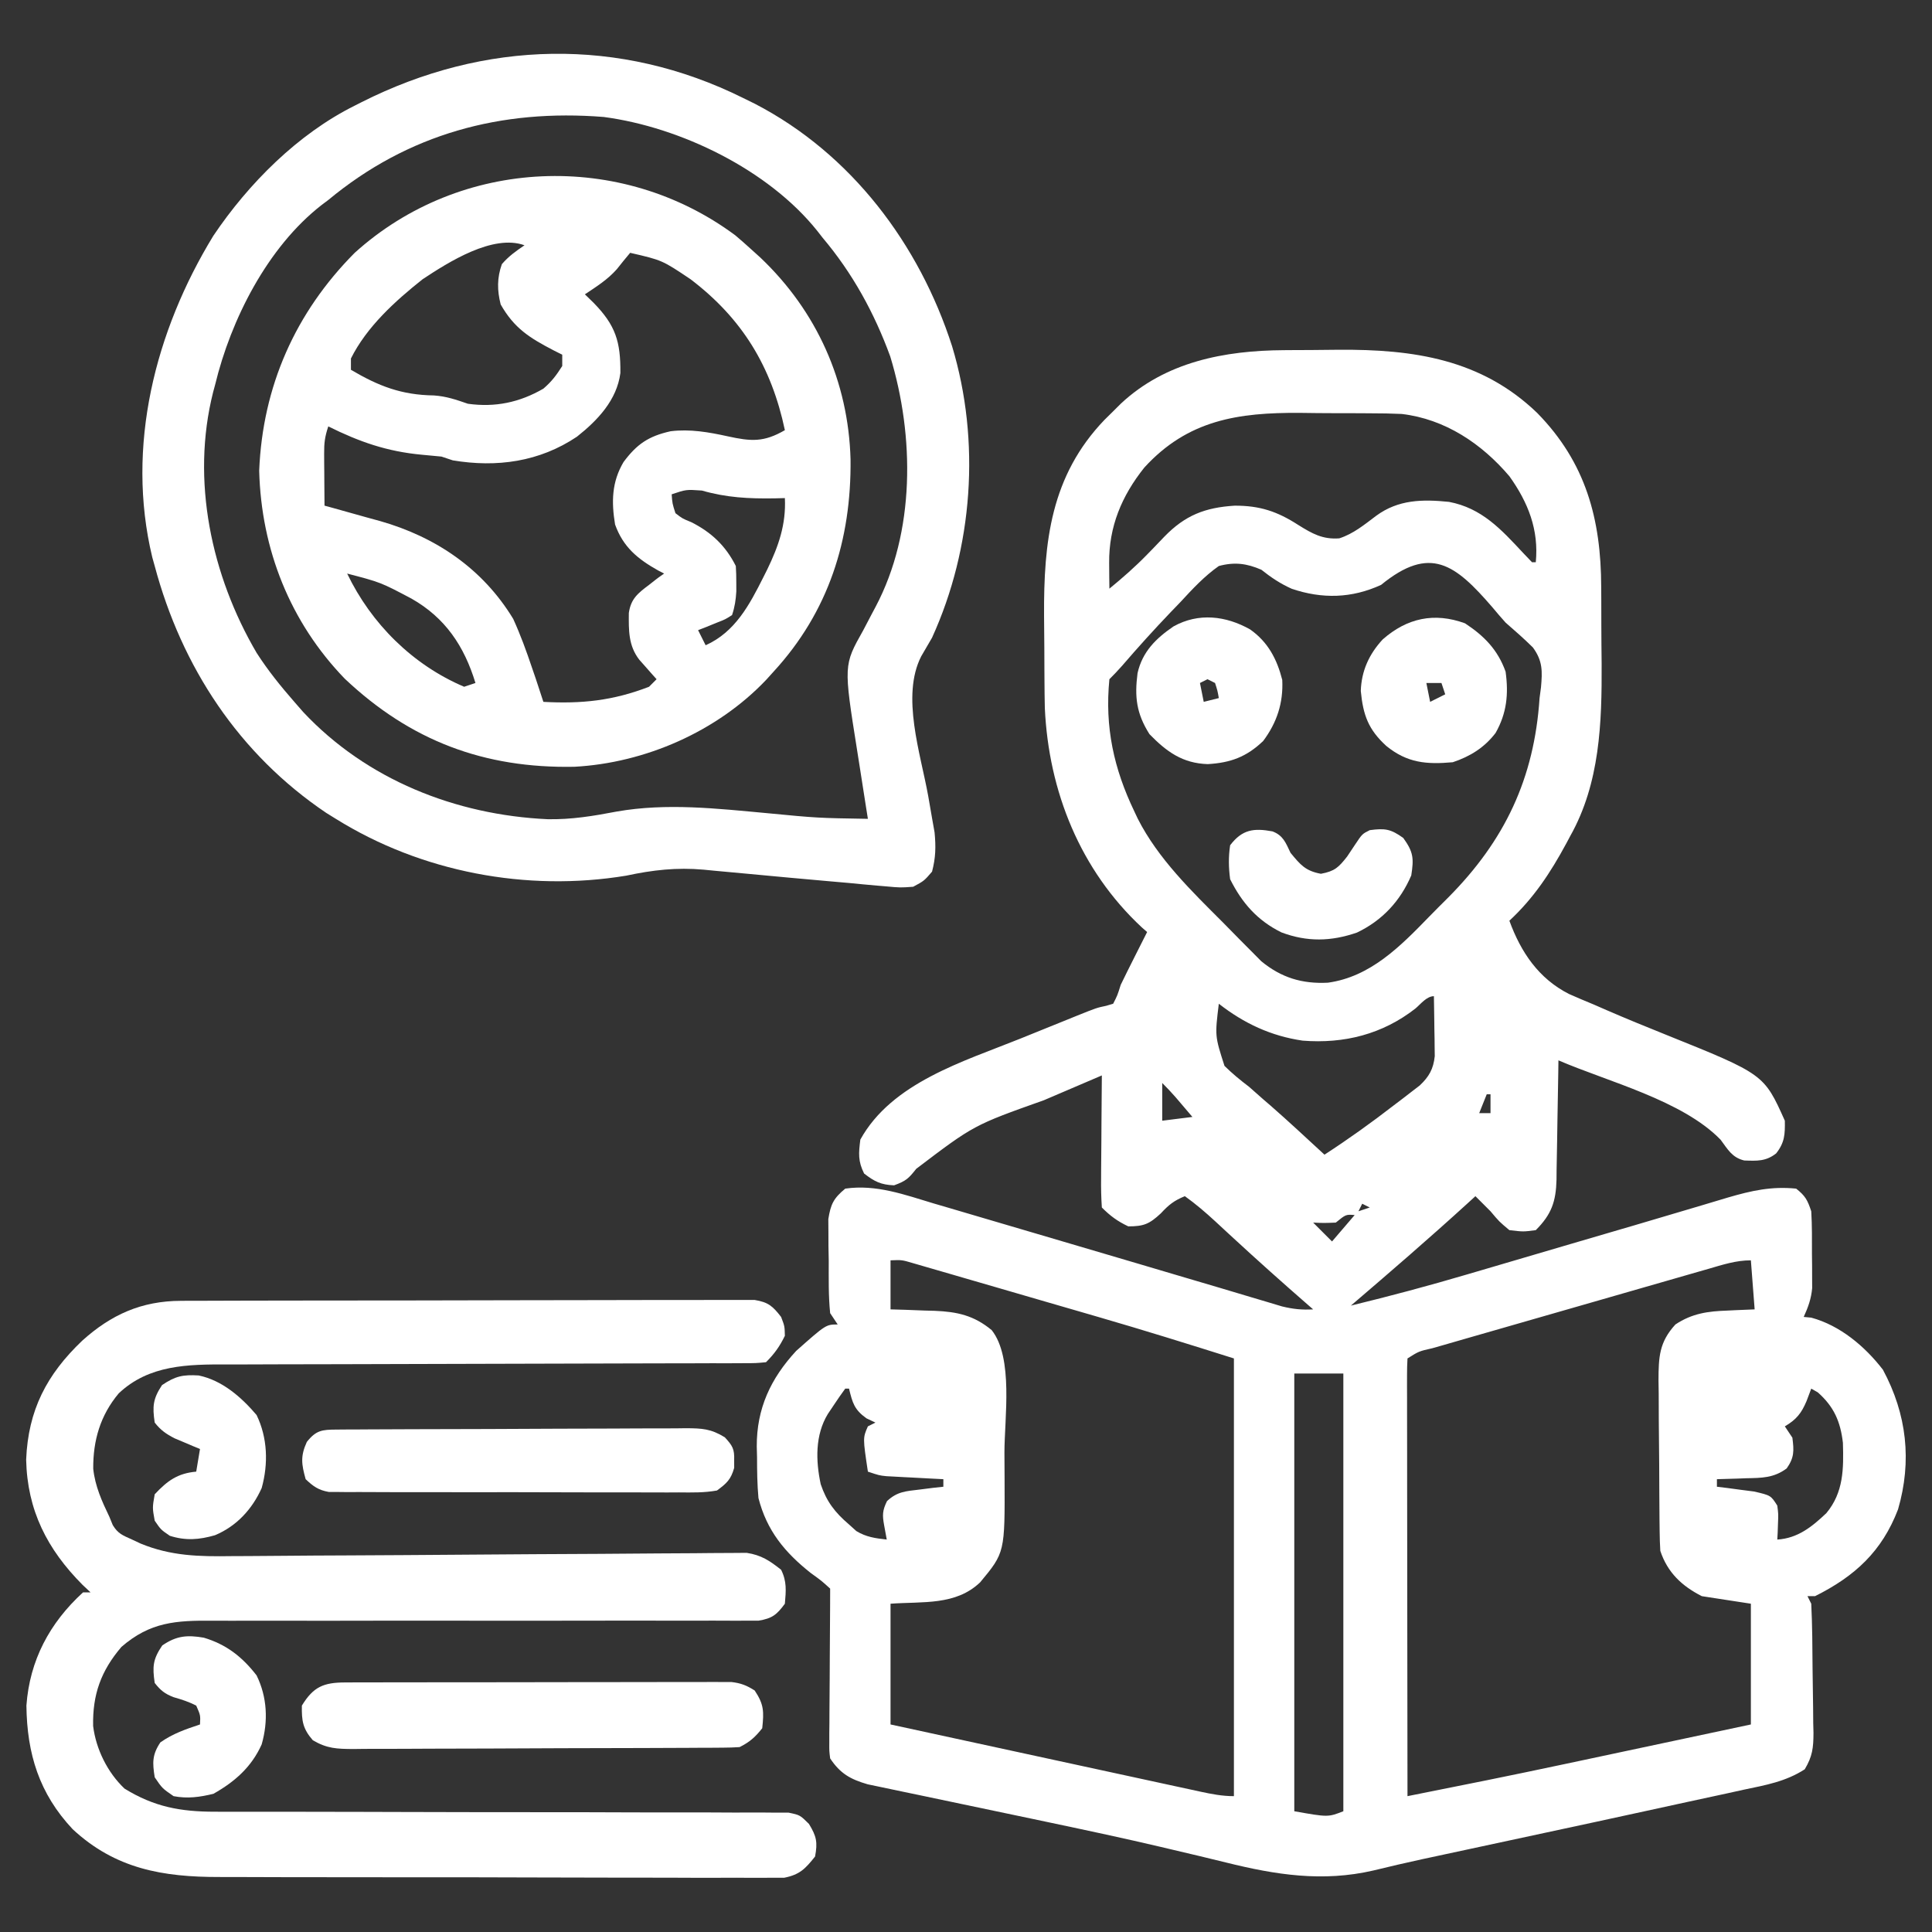 <?xml version="1.0" encoding="UTF-8"?>
<svg version="1.1" xmlns="http://www.w3.org/2000/svg" width="512" height="512">
<rect width="100%" height="100%" fill="#333333" stroke="none"/>
<path d="M0 0 C1.154 -0.009 1.154 -0.009 2.332 -0.017 C3.955 -0.027 5.578 -0.033 7.2 -0.037 C9.623 -0.047 12.045 -0.078 14.467 -0.109 C34.313 -0.246 52.28 2.372 67.098 16.641 C79.97 29.774 84.018 44.729 84.059 62.801 C84.069 64.411 84.069 64.411 84.079 66.055 C84.089 68.314 84.094 70.574 84.093 72.834 C84.098 76.233 84.134 79.63 84.172 83.029 C84.254 98.694 83.736 114.754 75.848 128.766 C75.501 129.417 75.154 130.069 74.797 130.74 C70.619 138.471 66.188 145.2 59.723 151.203 C62.78 159.562 67.472 166.528 75.523 170.621 C77.68 171.576 79.852 172.498 82.035 173.391 C83.752 174.14 83.752 174.14 85.504 174.906 C90.711 177.164 95.961 179.307 101.227 181.422 C127.202 191.882 127.202 191.882 132.723 204.203 C132.782 207.841 132.687 209.968 130.426 212.863 C127.694 215.012 125.336 214.861 121.957 214.742 C118.739 213.966 117.613 211.811 115.707 209.25 C105.574 198.798 85.782 193.852 72.723 188.203 C72.708 189.328 72.693 190.453 72.678 191.612 C72.62 195.796 72.543 199.98 72.46 204.164 C72.427 205.973 72.399 207.782 72.376 209.591 C72.343 212.195 72.29 214.798 72.234 217.402 C72.228 218.208 72.222 219.013 72.215 219.843 C72.065 225.608 70.901 229.025 66.723 233.203 C63.41 233.641 63.41 233.641 59.723 233.203 C57.035 230.953 57.035 230.953 54.723 228.203 C53.398 226.861 52.066 225.527 50.723 224.203 C50.021 224.844 49.32 225.484 48.598 226.145 C38.479 235.37 28.128 244.303 17.723 253.203 C28.065 250.687 38.31 247.955 48.52 244.938 C49.887 244.536 51.254 244.135 52.622 243.734 C56.189 242.688 59.755 241.638 63.321 240.587 C66.859 239.545 70.398 238.505 73.938 237.465 C74.633 237.261 75.328 237.056 76.044 236.846 C79.525 235.823 83.007 234.802 86.489 233.785 C87.171 233.585 87.853 233.386 88.556 233.181 C89.921 232.782 91.287 232.383 92.653 231.984 C96.691 230.803 100.725 229.607 104.755 228.399 C106.691 227.821 108.628 227.248 110.566 226.677 C112.936 225.978 115.304 225.27 117.668 224.551 C123.885 222.734 129.238 221.54 135.723 222.203 C138.156 224.138 138.713 225.175 139.723 228.203 C139.955 231.991 139.908 235.784 139.91 239.578 C139.922 240.62 139.935 241.661 139.947 242.734 C139.949 243.742 139.951 244.75 139.953 245.789 C139.957 246.707 139.961 247.626 139.966 248.572 C139.701 251.435 138.91 253.598 137.723 256.203 C138.383 256.265 139.043 256.327 139.723 256.391 C147.371 258.462 153.949 264.002 158.723 270.203 C165.054 281.987 166.449 294.373 162.723 307.203 C158.464 318.333 151.299 324.925 140.723 330.203 C140.063 330.203 139.403 330.203 138.723 330.203 C139.053 330.863 139.383 331.523 139.723 332.203 C140.008 337.998 140.036 343.795 140.073 349.596 C140.089 351.537 140.117 353.478 140.155 355.419 C140.21 358.218 140.231 361.016 140.246 363.816 C140.269 364.681 140.291 365.546 140.315 366.437 C140.301 370.38 140.052 372.653 137.998 376.084 C132.95 379.35 127.627 380.278 121.789 381.5 C120.461 381.792 119.133 382.085 117.806 382.381 C114.203 383.176 110.596 383.949 106.988 384.718 C103.168 385.536 99.354 386.376 95.539 387.213 C86.736 389.14 77.927 391.036 69.117 392.926 C62.56 394.333 56.005 395.744 49.449 397.156 C47.203 397.64 44.956 398.122 42.708 398.603 C41.311 398.904 39.913 399.204 38.515 399.505 C37.848 399.648 37.18 399.791 36.493 399.938 C32.214 400.861 27.96 401.867 23.707 402.897 C10.253 406.012 -2.175 404.068 -15.37 400.786 C-20.054 399.621 -24.752 398.521 -29.449 397.414 C-30.492 397.167 -31.535 396.919 -32.61 396.665 C-42.225 394.404 -51.878 392.342 -61.543 390.305 C-63.138 389.968 -64.732 389.631 -66.327 389.294 C-72.714 387.946 -79.101 386.6 -85.492 385.271 C-89.29 384.481 -93.087 383.682 -96.882 382.877 C-98.296 382.579 -99.71 382.285 -101.125 381.994 C-103.079 381.592 -105.031 381.177 -106.982 380.762 C-108.082 380.532 -109.182 380.303 -110.315 380.066 C-114.94 378.719 -117.593 377.23 -120.277 373.203 C-120.518 371.268 -120.518 371.268 -120.504 369.055 C-120.504 368.224 -120.504 367.393 -120.504 366.537 C-120.494 365.643 -120.483 364.749 -120.473 363.828 C-120.47 362.907 -120.467 361.986 -120.464 361.038 C-120.453 358.093 -120.428 355.148 -120.402 352.203 C-120.392 350.219 -120.383 348.234 -120.375 346.25 C-120.355 341.879 -120.327 337.509 -120.291 333.138 C-120.279 331.493 -120.277 329.848 -120.277 328.203 C-122.536 326.146 -122.536 326.146 -125.402 324.078 C-132.307 318.613 -137.07 312.836 -139.277 304.203 C-139.609 300.596 -139.647 297.012 -139.652 293.391 C-139.677 292.444 -139.701 291.497 -139.727 290.521 C-139.768 280.507 -136.059 272.534 -129.277 265.203 C-121.386 258.203 -121.386 258.203 -118.277 258.203 C-119.267 256.718 -119.267 256.718 -120.277 255.203 C-120.75 250.593 -120.648 245.96 -120.652 241.328 C-120.677 240.048 -120.701 238.768 -120.727 237.449 C-120.73 236.216 -120.734 234.982 -120.738 233.711 C-120.746 232.583 -120.755 231.455 -120.763 230.293 C-120.142 226.34 -119.376 224.763 -116.277 222.203 C-108.093 221.011 -100.532 223.822 -92.746 226.156 C-91.323 226.573 -89.899 226.99 -88.475 227.405 C-85.462 228.285 -82.452 229.174 -79.443 230.068 C-74.762 231.46 -70.076 232.834 -65.389 234.206 C-56.347 236.856 -47.311 239.526 -38.277 242.203 C-36.434 242.749 -36.434 242.749 -34.553 243.307 C-32.319 243.968 -30.086 244.63 -27.853 245.292 C-24.02 246.427 -20.187 247.559 -16.353 248.69 C-13.832 249.437 -11.313 250.193 -8.795 250.95 C-7.3 251.394 -5.804 251.838 -4.309 252.281 C-3.056 252.657 -1.804 253.032 -0.514 253.419 C2.393 254.123 4.753 254.376 7.723 254.203 C7.261 253.802 6.8 253.401 6.324 252.988 C-0.344 247.177 -6.94 241.287 -13.441 235.289 C-14.242 234.551 -14.242 234.551 -15.06 233.798 C-16.097 232.841 -17.133 231.882 -18.167 230.921 C-20.769 228.519 -23.397 226.264 -26.277 224.203 C-29.123 225.362 -30.521 226.466 -32.652 228.766 C-35.693 231.589 -37.158 232.203 -41.277 232.203 C-44.156 230.829 -46.027 229.453 -48.277 227.203 C-48.452 224.55 -48.509 222.003 -48.473 219.352 C-48.47 218.578 -48.467 217.803 -48.464 217.006 C-48.453 214.53 -48.428 212.054 -48.402 209.578 C-48.392 207.901 -48.383 206.224 -48.375 204.547 C-48.353 200.432 -48.318 196.318 -48.277 192.203 C-52.101 193.838 -55.923 195.474 -59.746 197.11 C-61.042 197.665 -62.339 198.22 -63.635 198.774 C-82.221 205.377 -82.221 205.377 -97.465 216.953 C-99.501 219.53 -100.12 220.145 -103.34 221.328 C-106.842 221.179 -108.521 220.329 -111.277 218.203 C-112.915 214.929 -112.741 212.852 -112.277 209.203 C-103.92 194.113 -84.992 188.529 -69.935 182.472 C-67.385 181.446 -64.839 180.413 -62.293 179.379 C-60.666 178.721 -59.038 178.063 -57.41 177.406 C-56.274 176.945 -56.274 176.945 -55.115 176.475 C-49.644 174.28 -49.644 174.28 -47.111 173.747 C-46.506 173.567 -45.901 173.388 -45.277 173.203 C-44.156 171.009 -44.156 171.009 -43.277 168.203 C-42.087 165.754 -40.883 163.319 -39.652 160.891 C-39.328 160.245 -39.003 159.6 -38.668 158.936 C-37.873 157.357 -37.075 155.78 -36.277 154.203 C-36.97 153.598 -36.97 153.598 -37.676 152.98 C-53.991 137.794 -62.373 116.94 -63.385 94.852 C-63.441 92.395 -63.468 89.939 -63.48 87.48 C-63.486 86.577 -63.492 85.673 -63.498 84.742 C-63.507 82.838 -63.514 80.935 -63.518 79.031 C-63.527 76.172 -63.558 73.314 -63.59 70.455 C-63.704 50.779 -61.822 33.308 -47.562 18.453 C-46.808 17.711 -46.054 16.968 -45.277 16.203 C-44.285 15.213 -44.285 15.213 -43.273 14.203 C-31.409 3.082 -15.781 0.094 0 0 Z M-37.02 31.113 C-43.023 38.626 -46.428 46.786 -46.34 56.391 C-46.331 57.663 -46.322 58.935 -46.312 60.246 C-46.301 61.222 -46.289 62.198 -46.277 63.203 C-42.801 60.359 -39.488 57.453 -36.352 54.238 C-35.577 53.445 -35.577 53.445 -34.786 52.636 C-33.756 51.574 -32.733 50.506 -31.718 49.431 C-26.21 43.755 -20.93 41.699 -13.074 41.211 C-6.413 41.192 -1.804 42.724 3.785 46.328 C7.475 48.631 10.244 50.201 14.652 49.871 C18.39 48.665 21.311 46.232 24.422 43.895 C30.293 39.578 36.685 39.491 43.723 40.203 C52.428 41.855 57.548 47.497 63.352 53.719 C64.134 54.539 64.916 55.358 65.723 56.203 C66.053 56.203 66.383 56.203 66.723 56.203 C67.55 47.601 64.728 40.416 59.738 33.422 C52.389 24.769 42.68 18.257 31.194 16.906 C28.465 16.777 25.751 16.735 23.02 16.734 C22.02 16.727 21.02 16.719 19.99 16.711 C17.886 16.701 15.782 16.698 13.677 16.702 C10.495 16.703 7.315 16.661 4.133 16.617 C-12.129 16.521 -25.491 18.474 -37.02 31.113 Z M25.723 62.203 C17.957 65.779 10.102 65.966 2.059 63.238 C-0.923 61.917 -3.454 60.222 -6 58.191 C-9.895 56.501 -13.14 56.092 -17.277 57.203 C-21.132 59.921 -24.212 63.246 -27.402 66.703 C-28.257 67.59 -29.112 68.477 -29.992 69.391 C-34.426 74.022 -38.717 78.767 -42.898 83.627 C-43.978 84.861 -45.118 86.043 -46.277 87.203 C-47.524 99.86 -45.126 110.867 -39.652 122.266 C-39.358 122.89 -39.065 123.515 -38.762 124.158 C-33.37 134.779 -24.505 143.349 -16.156 151.695 C-14.636 153.22 -13.133 154.76 -11.629 156.301 C-10.646 157.29 -9.661 158.278 -8.676 159.266 C-7.806 160.143 -6.937 161.021 -6.041 161.926 C-0.741 166.294 4.771 167.975 11.628 167.628 C22.867 166.084 30.814 158.01 38.352 150.246 C40.033 148.518 41.74 146.818 43.451 145.119 C58.517 129.977 66.31 113.507 67.723 92.203 C67.908 90.803 67.908 90.803 68.098 89.375 C68.482 85.079 68.567 82.358 65.961 78.793 C63.631 76.487 61.196 74.355 58.723 72.203 C57.53 70.872 56.362 69.518 55.223 68.141 C45.354 56.712 38.752 51.574 25.723 62.203 Z M34.848 174.453 C26.107 181.286 15.945 183.849 4.938 182.984 C-3.462 181.756 -10.608 178.414 -17.277 173.203 C-18.324 181.747 -18.324 181.747 -15.777 189.668 C-13.716 191.701 -11.587 193.459 -9.277 195.203 C-8.02 196.299 -6.77 197.403 -5.527 198.516 C-4.883 199.07 -4.238 199.624 -3.574 200.195 C1.277 204.436 5.985 208.837 10.723 213.203 C17.076 209.081 23.173 204.714 29.16 200.078 C29.961 199.471 30.762 198.864 31.588 198.238 C32.353 197.647 33.118 197.055 33.906 196.445 C34.593 195.918 35.279 195.391 35.986 194.847 C38.458 192.507 39.584 190.492 39.95 187.097 C39.934 185.997 39.934 185.997 39.918 184.875 C39.908 183.676 39.908 183.676 39.898 182.453 C39.882 181.628 39.865 180.803 39.848 179.953 C39.839 179.113 39.83 178.272 39.82 177.406 C39.797 175.338 39.761 173.271 39.723 171.203 C37.812 171.203 36.227 173.284 34.848 174.453 Z M-32.277 194.203 C-32.277 197.503 -32.277 200.803 -32.277 204.203 C-29.637 203.873 -26.997 203.543 -24.277 203.203 C-25.235 202.077 -26.193 200.952 -27.152 199.828 C-27.686 199.202 -28.22 198.575 -28.77 197.93 C-29.892 196.645 -31.071 195.409 -32.277 194.203 Z M53.723 197.203 C53.063 198.853 52.403 200.503 51.723 202.203 C52.713 202.203 53.703 202.203 54.723 202.203 C54.723 200.553 54.723 198.903 54.723 197.203 C54.393 197.203 54.063 197.203 53.723 197.203 Z M20.723 226.203 C20.393 226.863 20.063 227.523 19.723 228.203 C20.713 227.873 21.703 227.543 22.723 227.203 C22.063 226.873 21.403 226.543 20.723 226.203 Z M13.723 231.203 C10.535 231.328 10.535 231.328 7.723 231.203 C9.373 232.853 11.023 234.503 12.723 236.203 C14.703 233.893 16.683 231.583 18.723 229.203 C16.399 229.018 16.399 229.018 13.723 231.203 Z M-104.277 241.203 C-104.277 245.493 -104.277 249.783 -104.277 254.203 C-102.324 254.259 -102.324 254.259 -100.332 254.316 C-98.605 254.382 -96.879 254.449 -95.152 254.516 C-93.868 254.549 -93.868 254.549 -92.559 254.584 C-86.601 254.836 -82.193 255.79 -77.465 259.703 C-71.64 267.061 -74.091 283.046 -74.092 292.216 C-74.09 294.464 -74.072 296.712 -74.053 298.961 C-73.973 318.646 -73.973 318.646 -80.535 326.543 C-87.008 332.711 -95.666 331.588 -104.277 332.203 C-104.277 342.763 -104.277 353.323 -104.277 364.203 C-92.856 366.684 -81.434 369.162 -70.011 371.635 C-64.708 372.784 -59.404 373.933 -54.101 375.085 C-48.986 376.197 -43.87 377.305 -38.754 378.412 C-36.8 378.835 -34.846 379.259 -32.892 379.684 C-30.16 380.279 -27.428 380.869 -24.696 381.459 C-23.884 381.637 -23.072 381.814 -22.235 381.997 C-19.191 382.651 -16.4 383.203 -13.277 383.203 C-13.277 344.923 -13.277 306.643 -13.277 267.203 C-25.203 263.437 -37.114 259.723 -49.121 256.242 C-50.634 255.802 -52.146 255.363 -53.659 254.923 C-56.781 254.015 -59.903 253.11 -63.026 252.206 C-67.027 251.046 -71.027 249.882 -75.026 248.715 C-78.127 247.812 -81.229 246.912 -84.332 246.013 C-85.809 245.585 -87.286 245.155 -88.762 244.724 C-90.809 244.127 -92.856 243.535 -94.904 242.944 C-96.647 242.438 -96.647 242.438 -98.425 241.922 C-101.272 241.081 -101.272 241.081 -104.277 241.203 Z M112.412 243.482 C111.564 243.724 110.717 243.967 109.844 244.216 C107.039 245.019 104.236 245.828 101.434 246.637 C99.49 247.195 97.546 247.753 95.602 248.311 C91.528 249.481 87.454 250.654 83.381 251.829 C78.149 253.339 72.914 254.841 67.68 256.342 C63.666 257.494 59.653 258.648 55.641 259.804 C53.71 260.359 51.78 260.914 49.849 261.467 C47.157 262.24 44.466 263.017 41.775 263.795 C40.97 264.025 40.164 264.255 39.335 264.492 C35.741 265.302 35.741 265.302 32.723 267.203 C32.627 268.709 32.601 270.219 32.602 271.727 C32.601 272.705 32.6 273.682 32.598 274.689 C32.602 275.77 32.605 276.851 32.609 277.965 C32.609 279.097 32.609 280.228 32.609 281.394 C32.609 285.155 32.617 288.915 32.625 292.676 C32.627 295.275 32.628 297.874 32.629 300.474 C32.633 306.629 32.641 312.784 32.651 318.94 C32.662 325.945 32.667 332.951 32.672 339.957 C32.683 354.373 32.7 368.788 32.723 383.203 C46.698 380.427 60.666 377.625 74.602 374.652 C76.046 374.345 77.49 374.039 78.934 373.732 C82.634 372.946 86.334 372.158 90.034 371.37 C94.528 370.413 99.021 369.459 103.515 368.504 C110.251 367.072 116.987 365.637 123.723 364.203 C123.723 353.643 123.723 343.083 123.723 332.203 C119.433 331.543 115.143 330.883 110.723 330.203 C105.408 327.499 101.632 323.933 99.723 318.203 C99.615 316.471 99.564 314.736 99.546 313.001 C99.526 311.408 99.526 311.408 99.507 309.784 C99.499 308.637 99.492 307.49 99.484 306.309 C99.476 305.128 99.468 303.948 99.46 302.732 C99.446 300.233 99.435 297.734 99.427 295.235 C99.41 291.416 99.366 287.598 99.322 283.779 C99.312 281.352 99.304 278.924 99.297 276.496 C99.279 275.355 99.262 274.214 99.244 273.039 C99.261 266.798 99.432 262.895 103.723 258.203 C108.18 255.242 112.361 254.693 117.598 254.516 C118.63 254.464 118.63 254.464 119.684 254.412 C121.363 254.33 123.043 254.265 124.723 254.203 C124.393 249.913 124.063 245.623 123.723 241.203 C119.734 241.203 116.21 242.381 112.412 243.482 Z M2.723 271.203 C2.723 309.483 2.723 347.763 2.723 387.203 C11.658 388.785 11.658 388.785 15.723 387.203 C15.723 348.923 15.723 310.643 15.723 271.203 C11.433 271.203 7.143 271.203 2.723 271.203 Z M-116.277 275.203 C-117.317 276.612 -118.309 278.056 -119.277 279.516 C-119.814 280.316 -120.35 281.117 -120.902 281.941 C-124.281 287.499 -124.113 294.288 -122.781 300.527 C-121.227 305.138 -119.022 308.007 -115.277 311.203 C-114.638 311.781 -113.999 312.358 -113.34 312.953 C-110.705 314.55 -108.313 314.858 -105.277 315.203 C-105.504 313.966 -105.731 312.728 -105.965 311.453 C-106.466 308.722 -106.441 307.54 -105.215 305.016 C-102.499 302.475 -100.245 302.387 -96.59 301.953 C-94.821 301.729 -94.821 301.729 -93.016 301.5 C-92.112 301.402 -91.208 301.304 -90.277 301.203 C-90.277 300.543 -90.277 299.883 -90.277 299.203 C-91.47 299.143 -92.662 299.082 -93.891 299.02 C-95.457 298.935 -97.023 298.85 -98.59 298.766 C-99.768 298.707 -99.768 298.707 -100.971 298.646 C-101.728 298.605 -102.485 298.563 -103.266 298.52 C-103.962 298.483 -104.659 298.446 -105.376 298.408 C-107.277 298.203 -107.277 298.203 -110.277 297.203 C-111.62 288.254 -111.62 288.254 -110.277 285.203 C-109.617 284.873 -108.957 284.543 -108.277 284.203 C-109.061 283.832 -109.845 283.461 -110.652 283.078 C-113.884 280.77 -114.352 278.987 -115.277 275.203 C-115.607 275.203 -115.937 275.203 -116.277 275.203 Z M139.723 275.203 C139.31 276.296 138.898 277.389 138.473 278.516 C137.12 281.713 135.782 283.41 132.723 285.203 C133.713 286.688 133.713 286.688 134.723 288.203 C135.164 291.66 135.244 293.461 133.215 296.348 C129.793 298.895 126.586 298.873 122.473 298.953 C121.728 298.983 120.983 299.012 120.215 299.043 C118.385 299.113 116.554 299.161 114.723 299.203 C114.723 299.863 114.723 300.523 114.723 301.203 C116.078 301.367 116.078 301.367 117.461 301.535 C118.64 301.694 119.82 301.852 121.035 302.016 C122.207 302.166 123.379 302.317 124.586 302.473 C129.003 303.501 129.003 303.501 130.723 306.203 C131.016 308.465 131.016 308.465 130.91 310.891 C130.883 311.699 130.856 312.507 130.828 313.34 C130.793 313.955 130.759 314.57 130.723 315.203 C136.143 314.864 139.915 311.82 143.723 308.203 C148.296 302.713 148.321 296.464 148.113 289.559 C147.454 283.895 145.732 279.989 141.473 276.203 C140.895 275.873 140.318 275.543 139.723 275.203 Z " fill="#FFFFFF" transform="translate(340.277,92.797)"/>
<path d="M0 0 C1.399 1.18 2.774 2.39 4.125 3.625 C4.955 4.375 5.785 5.125 6.641 5.898 C21.626 20.121 29.951 38.785 30.528 59.335 C30.761 80.641 24.726 99.738 10.125 115.625 C9.477 116.342 8.828 117.058 8.16 117.797 C-4.815 131.465 -23.883 139.819 -42.652 140.828 C-66.609 141.286 -86.076 133.935 -103.5 117.5 C-117.989 102.514 -125.645 83.226 -126.188 62.375 C-125.283 40.024 -116.604 20.448 -100.875 4.625 C-72.794 -20.759 -30.286 -22.515 0 0 Z M-82.875 11.625 C-90.152 17.396 -97.66 24.196 -101.875 32.625 C-101.875 33.615 -101.875 34.605 -101.875 35.625 C-94.5 39.97 -88.491 42.292 -79.883 42.422 C-76.588 42.644 -73.984 43.55 -70.875 44.625 C-63.643 45.628 -57.19 44.28 -50.875 40.625 C-48.663 38.721 -47.474 37.131 -45.875 34.625 C-45.875 33.635 -45.875 32.645 -45.875 31.625 C-46.623 31.25 -47.37 30.875 -48.141 30.488 C-54.506 27.181 -58.603 24.628 -62.188 18.312 C-63.143 14.576 -63.167 11.246 -61.875 7.625 C-60.031 5.5 -58.231 4.229 -55.875 2.625 C-64.253 -0.405 -76.023 7.091 -82.875 11.625 Z M-27.875 4.625 C-29.07 6.053 -30.26 7.486 -31.402 8.957 C-33.854 11.734 -36.803 13.577 -39.875 15.625 C-39.112 16.367 -38.349 17.11 -37.562 17.875 C-31.732 23.841 -30.388 28.176 -30.469 36.484 C-31.393 43.627 -36.475 49.005 -41.973 53.348 C-51.909 60.019 -63.215 61.575 -74.875 59.625 C-75.865 59.295 -76.855 58.965 -77.875 58.625 C-79.622 58.453 -81.37 58.284 -83.119 58.13 C-92.312 57.273 -99.611 54.731 -107.875 50.625 C-108.797 53.391 -108.993 55.008 -108.973 57.855 C-108.969 58.658 -108.966 59.46 -108.963 60.287 C-108.955 61.12 -108.946 61.954 -108.938 62.812 C-108.933 63.657 -108.928 64.502 -108.924 65.373 C-108.912 67.457 -108.894 69.541 -108.875 71.625 C-108.195 71.811 -107.515 71.997 -106.815 72.188 C-103.686 73.051 -100.562 73.932 -97.438 74.812 C-96.368 75.104 -95.299 75.396 -94.197 75.697 C-79.45 79.892 -66.974 88.286 -58.875 101.625 C-56.935 105.875 -55.361 110.199 -53.875 114.625 C-53.554 115.56 -53.233 116.494 -52.902 117.457 C-52.208 119.507 -51.538 121.565 -50.875 123.625 C-40.741 124.179 -32.407 123.314 -22.875 119.625 C-22.215 118.965 -21.555 118.305 -20.875 117.625 C-21.507 116.919 -21.507 116.919 -22.152 116.199 C-22.7 115.577 -23.248 114.954 -23.812 114.312 C-24.358 113.698 -24.903 113.083 -25.465 112.449 C-28.367 108.695 -28.266 104.623 -28.227 100.066 C-27.685 96.309 -25.834 94.844 -22.875 92.625 C-22.112 92.027 -21.349 91.429 -20.562 90.812 C-20.006 90.421 -19.449 90.029 -18.875 89.625 C-19.394 89.357 -19.914 89.089 -20.449 88.812 C-25.889 85.756 -29.723 82.618 -31.875 76.625 C-32.859 70.631 -32.773 65.37 -29.625 60.062 C-26.112 55.336 -23.02 53.211 -17.137 51.906 C-12.038 51.272 -7.022 52.152 -2.039 53.25 C4.196 54.616 7.527 54.86 13.125 51.625 C9.578 34.842 1.895 22.09 -11.875 11.625 C-19.384 6.585 -19.384 6.585 -27.875 4.625 Z M-16.875 68.625 C-16.699 71.055 -16.699 71.055 -15.875 73.625 C-14.022 75.054 -14.022 75.054 -11.688 76 C-6.378 78.667 -2.55 82.274 0.125 87.625 C0.221 89.081 0.255 90.541 0.25 92 C0.254 93.156 0.254 93.156 0.258 94.336 C0.127 96.585 -0.154 98.491 -0.875 100.625 C-2.625 101.75 -2.625 101.75 -4.875 102.625 C-5.782 102.996 -6.69 103.368 -7.625 103.75 C-8.367 104.039 -9.11 104.328 -9.875 104.625 C-9.215 105.945 -8.555 107.265 -7.875 108.625 C-0.053 105.122 3.744 97.923 7.438 90.562 C7.775 89.89 8.112 89.218 8.46 88.525 C11.452 82.337 13.465 76.603 13.125 69.625 C11.748 69.66 11.748 69.66 10.344 69.695 C3.488 69.796 -2.304 69.502 -8.875 67.625 C-13.041 67.333 -13.041 67.333 -16.875 68.625 Z M-102.875 89.625 C-96.488 102.913 -85.534 113.814 -71.875 119.625 C-70.885 119.295 -69.895 118.965 -68.875 118.625 C-71.836 108.891 -76.86 101.341 -85.844 96.254 C-94.001 91.942 -94.001 91.942 -102.875 89.625 Z " fill="#FFFFFF" transform="translate(194.875,62.375)"/>
<path d="M0 0 C1.031 0.508 2.062 1.016 3.125 1.539 C28.623 14.784 46.611 38.717 55.312 65.75 C62.903 90.892 60.864 119.164 50 143 C49.045 144.648 48.087 146.294 47.125 147.938 C41.761 158.483 46.97 173.707 48.994 184.996 C49.352 187.005 49.696 189.016 50.039 191.027 C50.247 192.2 50.456 193.373 50.67 194.582 C51.037 198.381 50.974 201.301 50 205 C47.896 207.445 47.896 207.445 45 209 C41.621 209.247 41.621 209.247 37.66 208.883 C36.563 208.791 36.563 208.791 35.444 208.698 C32.96 208.486 30.481 208.243 28 208 C26.145 207.835 24.289 207.672 22.433 207.511 C15.394 206.893 8.357 206.248 1.323 205.579 C-1.702 205.292 -4.728 205.016 -7.754 204.742 C-9.121 204.608 -9.121 204.608 -10.516 204.471 C-17.699 203.832 -24.01 204.554 -31.062 206.062 C-57.387 210.411 -85.337 205.126 -108 191 C-108.831 190.486 -109.663 189.971 -110.52 189.441 C-133.674 173.855 -148.847 150.747 -156 124 C-156.215 123.229 -156.431 122.458 -156.652 121.664 C-163.707 92.311 -155.881 61.721 -140.473 36.5 C-131.134 22.608 -118.031 9.479 -103 2 C-102.401 1.696 -101.802 1.391 -101.185 1.078 C-68.605 -15.363 -32.768 -16.293 0 0 Z M-110 27 C-110.581 27.436 -111.163 27.871 -111.762 28.32 C-126.114 39.494 -135.82 58.676 -140 76 C-140.259 76.96 -140.259 76.96 -140.524 77.94 C-146.421 101.279 -141.005 126.531 -129 147 C-126.022 151.646 -122.626 155.846 -119 160 C-117.846 161.323 -117.846 161.323 -116.668 162.672 C-99.862 180.62 -76.232 189.98 -51.872 191.098 C-45.589 191.218 -39.698 190.243 -33.545 189.066 C-20.313 186.745 -6.957 188.278 6.312 189.5 C19.632 190.779 19.632 190.779 33 191 C32.849 190.047 32.697 189.095 32.541 188.114 C31.975 184.542 31.418 180.969 30.864 177.395 C30.624 175.856 30.381 174.317 30.136 172.778 C26.558 150.28 26.558 150.28 31.75 141.062 C32.49 139.655 33.229 138.246 33.965 136.836 C34.319 136.169 34.674 135.502 35.039 134.815 C45.554 114.959 45.359 89.628 38.934 68.492 C34.714 56.935 28.934 46.399 21 37 C20.531 36.398 20.062 35.796 19.578 35.176 C6.619 18.977 -16.677 7.689 -37 5 C-64.142 2.83 -88.821 9.425 -110 27 Z " fill="#FFFFFF" transform="translate(197,26)"/>
<path d="M0 0 C0.665 -0.005 1.329 -0.009 2.014 -0.014 C4.222 -0.026 6.429 -0.025 8.637 -0.023 C10.228 -0.029 11.818 -0.036 13.409 -0.043 C17.715 -0.061 22.02 -0.066 26.326 -0.067 C29.016 -0.069 31.706 -0.073 34.397 -0.078 C43.784 -0.097 53.17 -0.105 62.557 -0.103 C71.308 -0.102 80.059 -0.123 88.809 -0.155 C96.326 -0.181 103.843 -0.192 111.36 -0.19 C115.848 -0.19 120.336 -0.195 124.824 -0.217 C129.041 -0.236 133.257 -0.236 137.474 -0.222 C139.022 -0.219 140.57 -0.224 142.118 -0.236 C144.229 -0.252 146.339 -0.242 148.451 -0.227 C150.224 -0.229 150.224 -0.229 152.032 -0.23 C155.661 0.371 156.808 1.4 159.035 4.267 C159.972 6.705 159.972 6.705 160.035 9.267 C158.649 12.105 157.265 14.037 155.035 16.267 C152.381 16.521 152.381 16.521 148.939 16.526 C146.988 16.536 146.988 16.536 144.997 16.546 C143.547 16.544 142.097 16.541 140.646 16.539 C139.125 16.543 137.604 16.548 136.083 16.555 C132.802 16.566 129.52 16.571 126.239 16.572 C121.044 16.574 115.849 16.592 110.654 16.613 C97.743 16.662 84.832 16.693 71.921 16.714 C61.902 16.731 51.883 16.754 41.864 16.797 C36.706 16.819 31.55 16.827 26.392 16.825 C23.171 16.827 19.95 16.841 16.728 16.858 C15.242 16.864 13.756 16.864 12.271 16.859 C1.786 16.827 -8.465 16.941 -16.496 24.517 C-21.388 30.346 -23.313 37.007 -23.258 44.498 C-22.768 49.129 -20.967 53.103 -18.965 57.267 C-18.674 57.982 -18.382 58.696 -18.082 59.431 C-16.663 61.763 -15.434 62.142 -12.965 63.267 C-12.22 63.616 -11.476 63.965 -10.709 64.324 C-2.656 67.644 4.812 67.787 13.417 67.658 C14.936 67.65 16.455 67.645 17.974 67.64 C21.223 67.628 24.471 67.603 27.72 67.568 C32.86 67.514 38 67.49 43.14 67.472 C54.042 67.427 64.945 67.349 75.847 67.267 C87.638 67.179 99.427 67.097 111.218 67.054 C116.325 67.034 121.432 66.994 126.539 66.94 C129.715 66.91 132.89 66.897 136.065 66.888 C137.535 66.881 139.005 66.866 140.475 66.844 C142.484 66.815 144.494 66.814 146.503 66.813 C148.188 66.8 148.188 66.8 149.907 66.786 C153.792 67.384 155.974 68.85 159.035 71.267 C160.581 74.359 160.329 76.862 160.035 80.267 C157.876 83.21 156.682 84.16 153.051 84.764 C151.878 84.763 150.704 84.761 149.496 84.759 C148.84 84.764 148.185 84.769 147.51 84.774 C145.316 84.785 143.123 84.767 140.929 84.75 C139.355 84.752 137.781 84.756 136.207 84.762 C132.818 84.77 129.429 84.766 126.04 84.753 C120.677 84.733 115.315 84.743 109.953 84.758 C97.596 84.787 85.24 84.776 72.883 84.765 C61.568 84.755 50.254 84.754 38.939 84.785 C33.613 84.798 28.286 84.792 22.959 84.771 C19.639 84.762 16.318 84.77 12.997 84.782 C11.462 84.784 9.927 84.779 8.392 84.767 C-1.323 84.695 -8.155 85.099 -15.778 91.705 C-21.205 98.063 -23.461 104.339 -23.285 112.674 C-22.524 118.835 -19.459 125.01 -14.965 129.267 C-7.14 134.091 -0.166 135.392 9 135.392 C9.997 135.394 9.997 135.394 11.014 135.396 C13.222 135.4 15.43 135.397 17.637 135.393 C19.228 135.395 20.818 135.397 22.409 135.399 C25.824 135.404 29.239 135.405 32.655 135.406 C38.054 135.407 43.453 135.42 48.853 135.435 C50.221 135.439 50.221 135.439 51.617 135.443 C53.482 135.448 55.347 135.453 57.212 135.459 C69.776 135.494 82.34 135.52 94.904 135.518 C103.389 135.516 111.875 135.532 120.36 135.569 C124.848 135.587 129.336 135.596 133.824 135.584 C138.041 135.573 142.257 135.584 146.474 135.614 C148.022 135.62 149.57 135.619 151.118 135.607 C153.23 135.594 155.339 135.61 157.451 135.635 C158.633 135.636 159.815 135.638 161.032 135.639 C164.035 136.267 164.035 136.267 166.411 138.619 C168.422 141.899 168.744 143.486 168.035 147.267 C165.456 150.511 163.962 152.086 159.842 152.891 C158.023 152.89 158.023 152.89 156.168 152.889 C155.489 152.895 154.811 152.902 154.112 152.908 C151.845 152.923 149.579 152.903 147.312 152.883 C145.684 152.886 144.055 152.892 142.427 152.899 C138.007 152.914 133.588 152.897 129.168 152.873 C124.535 152.853 119.903 152.859 115.27 152.861 C107.484 152.861 99.698 152.841 91.912 152.809 C82.93 152.773 73.948 152.764 64.965 152.771 C56.31 152.777 47.654 152.766 38.998 152.747 C35.323 152.739 31.648 152.736 27.973 152.737 C23.634 152.738 19.296 152.724 14.957 152.698 C13.371 152.691 11.786 152.689 10.201 152.692 C-4.811 152.718 -17.393 150.545 -28.715 140.017 C-37.586 130.559 -40.817 120.03 -40.965 107.267 C-40.104 95.28 -34.819 85.359 -25.965 77.267 C-25.305 77.267 -24.645 77.267 -23.965 77.267 C-24.666 76.607 -25.368 75.947 -26.09 75.267 C-35.469 65.836 -40.738 55.507 -41.035 42.096 C-40.5 28.932 -35.575 19.539 -26.207 10.588 C-18.531 3.669 -10.49 0.03 0 0 Z " fill="#FFFFFF" transform="translate(47.965,344.733)"/>
<path d="M0 0 C1.373 -0.006 1.373 -0.006 2.774 -0.013 C3.776 -0.012 4.779 -0.012 5.811 -0.012 C6.868 -0.015 7.925 -0.018 9.015 -0.022 C12.518 -0.031 16.021 -0.033 19.524 -0.034 C21.954 -0.037 24.384 -0.041 26.814 -0.044 C31.911 -0.05 37.008 -0.052 42.105 -0.052 C48.643 -0.051 55.181 -0.065 61.719 -0.082 C66.739 -0.093 71.758 -0.096 76.778 -0.095 C79.189 -0.096 81.6 -0.101 84.011 -0.108 C87.379 -0.118 90.747 -0.115 94.116 -0.109 C95.616 -0.118 95.616 -0.118 97.146 -0.126 C98.524 -0.12 98.524 -0.12 99.929 -0.114 C100.725 -0.114 101.522 -0.115 102.342 -0.115 C104.849 0.17 106.404 0.779 108.528 2.134 C111.008 5.854 110.991 7.732 110.528 12.134 C108.661 14.499 107.207 15.794 104.528 17.134 C103.07 17.234 101.607 17.273 100.145 17.281 C99.224 17.288 98.303 17.295 97.354 17.303 C96.341 17.305 95.327 17.308 94.283 17.311 C93.218 17.317 92.152 17.324 91.055 17.331 C87.519 17.35 83.982 17.362 80.446 17.372 C78.638 17.378 78.638 17.378 76.793 17.384 C70.414 17.405 64.034 17.42 57.655 17.429 C51.057 17.44 44.459 17.474 37.862 17.514 C32.796 17.54 27.73 17.549 22.665 17.552 C20.232 17.557 17.8 17.569 15.367 17.587 C11.965 17.611 8.564 17.611 5.162 17.604 C4.154 17.616 3.147 17.629 2.109 17.643 C-2.218 17.61 -4.779 17.54 -8.57 15.319 C-11.24 12.252 -11.543 10.168 -11.472 6.134 C-8.419 1.117 -5.684 0.012 0 0 Z " fill="#FFFFFF" transform="translate(91.472,445.866)"/>
<path d="M0 0 C1.306 -0.011 1.306 -0.011 2.638 -0.022 C3.596 -0.024 4.553 -0.027 5.539 -0.03 C6.546 -0.036 7.553 -0.043 8.59 -0.05 C11.931 -0.07 15.273 -0.081 18.614 -0.091 C19.754 -0.095 20.893 -0.099 22.067 -0.103 C28.096 -0.124 34.125 -0.139 40.155 -0.148 C46.389 -0.159 52.624 -0.193 58.858 -0.233 C63.646 -0.259 68.434 -0.268 73.221 -0.271 C75.52 -0.276 77.819 -0.288 80.117 -0.306 C83.332 -0.331 86.547 -0.33 89.762 -0.323 C91.189 -0.342 91.189 -0.342 92.645 -0.362 C96.919 -0.328 99.227 -0.234 102.936 2.052 C104.996 4.313 105.507 5.139 105.407 8.147 C105.409 8.807 105.41 9.467 105.411 10.147 C104.539 13.228 103.447 14.233 100.845 16.147 C97.508 16.754 94.2 16.683 90.816 16.649 C89.288 16.657 89.288 16.657 87.73 16.665 C84.362 16.678 80.994 16.661 77.626 16.643 C75.287 16.643 72.948 16.645 70.61 16.648 C65.707 16.649 60.805 16.636 55.902 16.614 C49.614 16.585 43.326 16.588 37.037 16.601 C32.207 16.608 27.378 16.6 22.548 16.588 C20.229 16.583 17.91 16.583 15.591 16.587 C12.352 16.59 9.113 16.573 5.874 16.551 C4.432 16.558 4.432 16.558 2.962 16.565 C2.078 16.555 1.195 16.545 0.285 16.535 C-0.48 16.532 -1.246 16.53 -2.034 16.527 C-4.776 16.036 -6.143 15.052 -8.155 13.147 C-9.259 9.174 -9.571 7.057 -7.843 3.272 C-5.377 0.167 -3.796 0.021 0 0 Z " fill="#FFFFFF" transform="translate(89.155,378.853)"/>
<path d="M0 0 C4.762 3.336 7.138 7.912 8.535 13.395 C8.833 19.461 7.128 24.704 3.473 29.582 C-0.958 33.811 -5.173 35.355 -11.215 35.707 C-17.891 35.494 -22.109 32.433 -26.652 27.77 C-30.118 22.304 -30.632 17.921 -29.816 11.605 C-28.541 5.93 -24.947 2.396 -20.277 -0.793 C-13.649 -4.476 -6.421 -3.613 0 0 Z M-11.277 13.207 C-12.267 13.702 -12.267 13.702 -13.277 14.207 C-12.947 15.857 -12.617 17.507 -12.277 19.207 C-10.957 18.877 -9.637 18.547 -8.277 18.207 C-8.625 16.232 -8.625 16.232 -9.277 14.207 C-9.937 13.877 -10.597 13.547 -11.277 13.207 Z " fill="#FFFFFF" transform="translate(331.277,166.793)"/>
<path d="M0 0 C5.104 3.364 8.67 7.009 10.75 12.812 C11.568 18.749 11.069 23.805 8.094 29.055 C5.118 32.947 1.348 35.28 -3.25 36.812 C-10.182 37.433 -15.311 37.023 -20.875 32.488 C-25.61 28.152 -27.004 24.36 -27.625 17.938 C-27.462 12.614 -25.43 8.172 -21.824 4.27 C-15.357 -1.429 -8.106 -2.962 0 0 Z M-10.25 15.812 C-9.92 17.462 -9.59 19.113 -9.25 20.812 C-7.93 20.152 -6.61 19.492 -5.25 18.812 C-5.58 17.823 -5.91 16.832 -6.25 15.812 C-7.57 15.812 -8.89 15.812 -10.25 15.812 Z " fill="#FFFFFF" transform="translate(388.25,165.188)"/>
<path d="M0 0 C2.844 1.077 3.511 3.006 4.785 5.676 C7.408 8.866 8.74 10.484 12.848 11.238 C16.513 10.536 17.489 9.584 19.785 6.676 C20.837 5.098 20.837 5.098 21.91 3.488 C23.785 0.676 23.785 0.676 25.785 -0.324 C29.798 -0.859 31.324 -0.655 34.66 1.738 C37.36 5.47 37.487 7.15 36.785 11.676 C33.883 18.448 29.101 23.617 22.395 26.816 C15.533 29.19 9.19 29.334 2.367 26.766 C-3.99 23.624 -8.06 18.986 -11.215 12.676 C-11.628 9.616 -11.681 6.731 -11.215 3.676 C-8.01 -0.53 -4.937 -0.913 0 0 Z " fill="#FFFFFF" transform="translate(337.215,220.324)"/>
<path d="M0 0 C6.237 1.302 11.303 5.739 15.34 10.488 C18.255 16.513 18.476 23.4 16.688 29.836 C14.166 35.452 10.044 39.934 4.32 42.336 C0.097 43.555 -3.475 43.82 -7.66 42.488 C-10.035 40.863 -10.035 40.863 -11.66 38.488 C-12.285 35.051 -12.285 35.051 -11.66 31.488 C-8.319 27.914 -5.583 25.923 -0.66 25.488 C-0.33 23.508 -0 21.528 0.34 19.488 C-0.275 19.234 -0.89 18.98 -1.523 18.719 C-2.332 18.375 -3.14 18.03 -3.973 17.676 C-4.773 17.339 -5.574 17.003 -6.398 16.656 C-8.678 15.479 -10.079 14.499 -11.66 12.488 C-12.297 8.191 -12.132 6.203 -9.723 2.551 C-6.171 0.159 -4.2 -0.245 0 0 Z " fill="#FFFFFF" transform="translate(52.66,364.512)"/>
<path d="M0 0 C5.995 1.788 10.208 5.097 14 10 C16.823 15.75 17.108 22.125 15.348 28.281 C12.66 34.279 8.218 38.185 2.562 41.375 C-1.05 42.256 -4.318 42.713 -8 42 C-11 39.938 -11 39.938 -13 37 C-13.612 33.121 -13.699 31.049 -11.5 27.75 C-8.154 25.408 -4.874 24.291 -1 23 C-0.866 20.571 -0.866 20.571 -2 18 C-3.959 16.994 -5.876 16.375 -7.992 15.773 C-10.327 14.874 -11.461 13.964 -13 12 C-13.642 7.665 -13.486 5.713 -11 2.062 C-7.229 -0.53 -4.38 -0.745 0 0 Z " fill="#FFFFFF" transform="translate(54,434)"/>
</svg>
